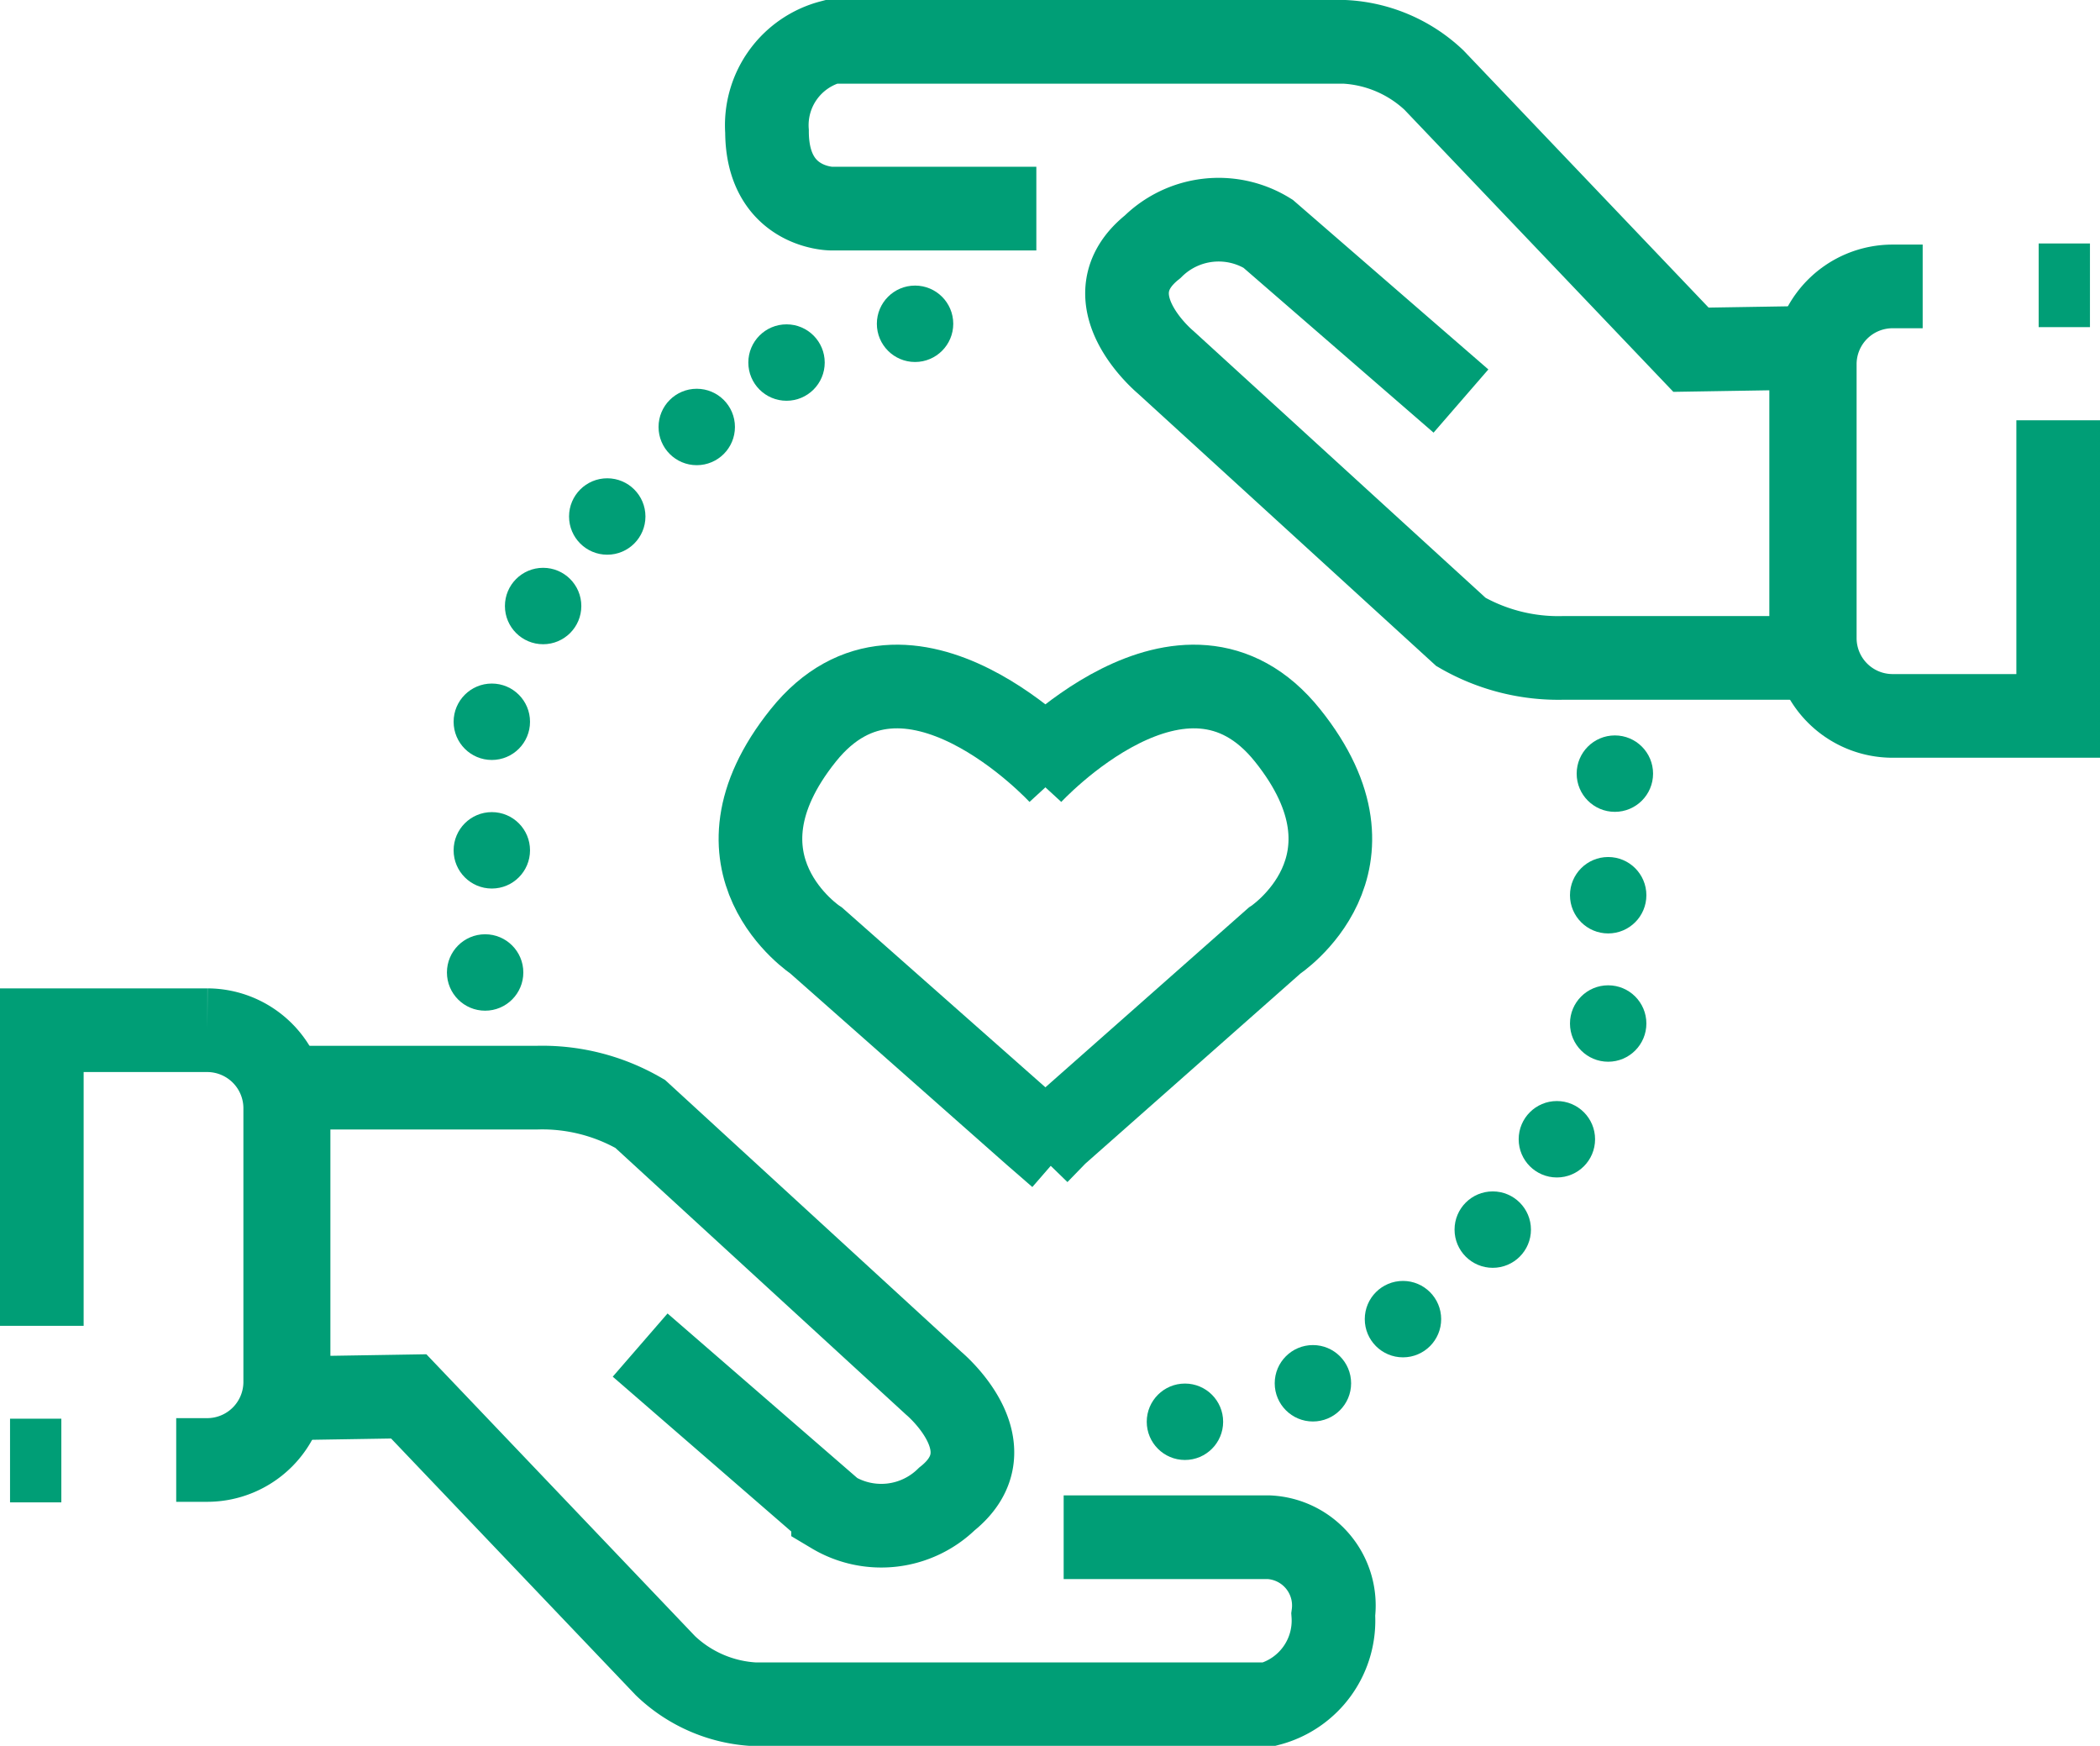 <svg id="Layer_1" data-name="Layer 1" xmlns="http://www.w3.org/2000/svg" viewBox="0 0 75.32 62.6"><defs><style>.cls-1{fill:none;stroke:#009e76;stroke-miterlimit:10;stroke-width:3px;}.cls-2{fill:#009e76;}</style></defs><title>icon66</title><line class="cls-1" x1="2.2" y1="52.37" x2="0.36" y2="52.37"/><path class="cls-1" d="M4.54,56.54V45.94h5.94a2.8,2.8,0,0,1,2.79,2.8v9.81a2.8,2.8,0,0,1-2.79,2.8H9.36" transform="translate(-3.04 -9)"/><path class="cls-1" d="M26,57.23l6.92,6A3.37,3.37,0,0,0,37,62.75c2.31-1.84-.47-4.15-.47-4.15L26,48.94A7,7,0,0,0,22.28,48H13.39V59.14l4.31-.07,9.21,9.66a5,5,0,0,0,3.21,1.38H48.55a3.1,3.1,0,0,0,2.31-3.22,2.45,2.45,0,0,0-2.31-2.77H41.19" transform="translate(-3.04 -9)"/><circle class="cls-2" cx="17.4" cy="34.87" r="1.37"/><circle class="cls-2" cx="17.64" cy="30.49" r="1.37"/><circle class="cls-2" cx="17.64" cy="25.88" r="1.37"/><circle class="cls-2" cx="19.48" cy="21.73" r="1.37"/><circle class="cls-2" cx="21.78" cy="18.52" r="1.37"/><circle class="cls-2" cx="24.99" cy="15.31" r="1.37"/><circle class="cls-2" cx="28.21" cy="13" r="1.37"/><circle class="cls-2" cx="32.82" cy="11.61" r="1.37"/><line class="cls-1" x1="73.12" y1="10.23" x2="74.96" y2="10.23"/><path class="cls-1" d="M76.86,24.07v10.6H70.92a2.79,2.79,0,0,1-2.79-2.79V22.06a2.79,2.79,0,0,1,2.79-2.79H72" transform="translate(-3.04 -9)"/><path class="cls-1" d="M55.44,23.38l-6.92-6a3.37,3.37,0,0,0-4.14.47c-2.31,1.84.47,4.14.47,4.14l10.59,9.67a7,7,0,0,0,3.68.93H68V21.47l-4.31.07-9.22-9.67a5.05,5.05,0,0,0-3.21-1.37H32.85a3.09,3.09,0,0,0-2.3,3.21c0,2.75,2.3,2.77,2.3,2.77h7.36" transform="translate(-3.04 -9)"/><circle class="cls-2" cx="57.92" cy="27.74" r="1.37"/><circle class="cls-2" cx="57.68" cy="32.1" r="1.37"/><circle class="cls-2" cx="57.68" cy="36.7" r="1.37"/><circle class="cls-2" cx="55.84" cy="40.85" r="1.37"/><circle class="cls-2" cx="53.54" cy="44.09" r="1.37"/><circle class="cls-2" cx="50.32" cy="47.3" r="1.37"/><circle class="cls-2" cx="47.09" cy="49.6" r="1.37"/><circle class="cls-2" cx="42.5" cy="50.98" r="1.37"/><path class="cls-1" d="M40,36.74s5.51-6,9.22-1.37-.47,7.36-.47,7.36l-7.82,6.91-.68.7" transform="translate(-3.04 -9)"/><path class="cls-1" d="M41.07,36.74s-5.51-6-9.22-1.37.47,7.36.47,7.36l7.82,6.91.91.79" transform="translate(-3.04 -9)"/></svg>